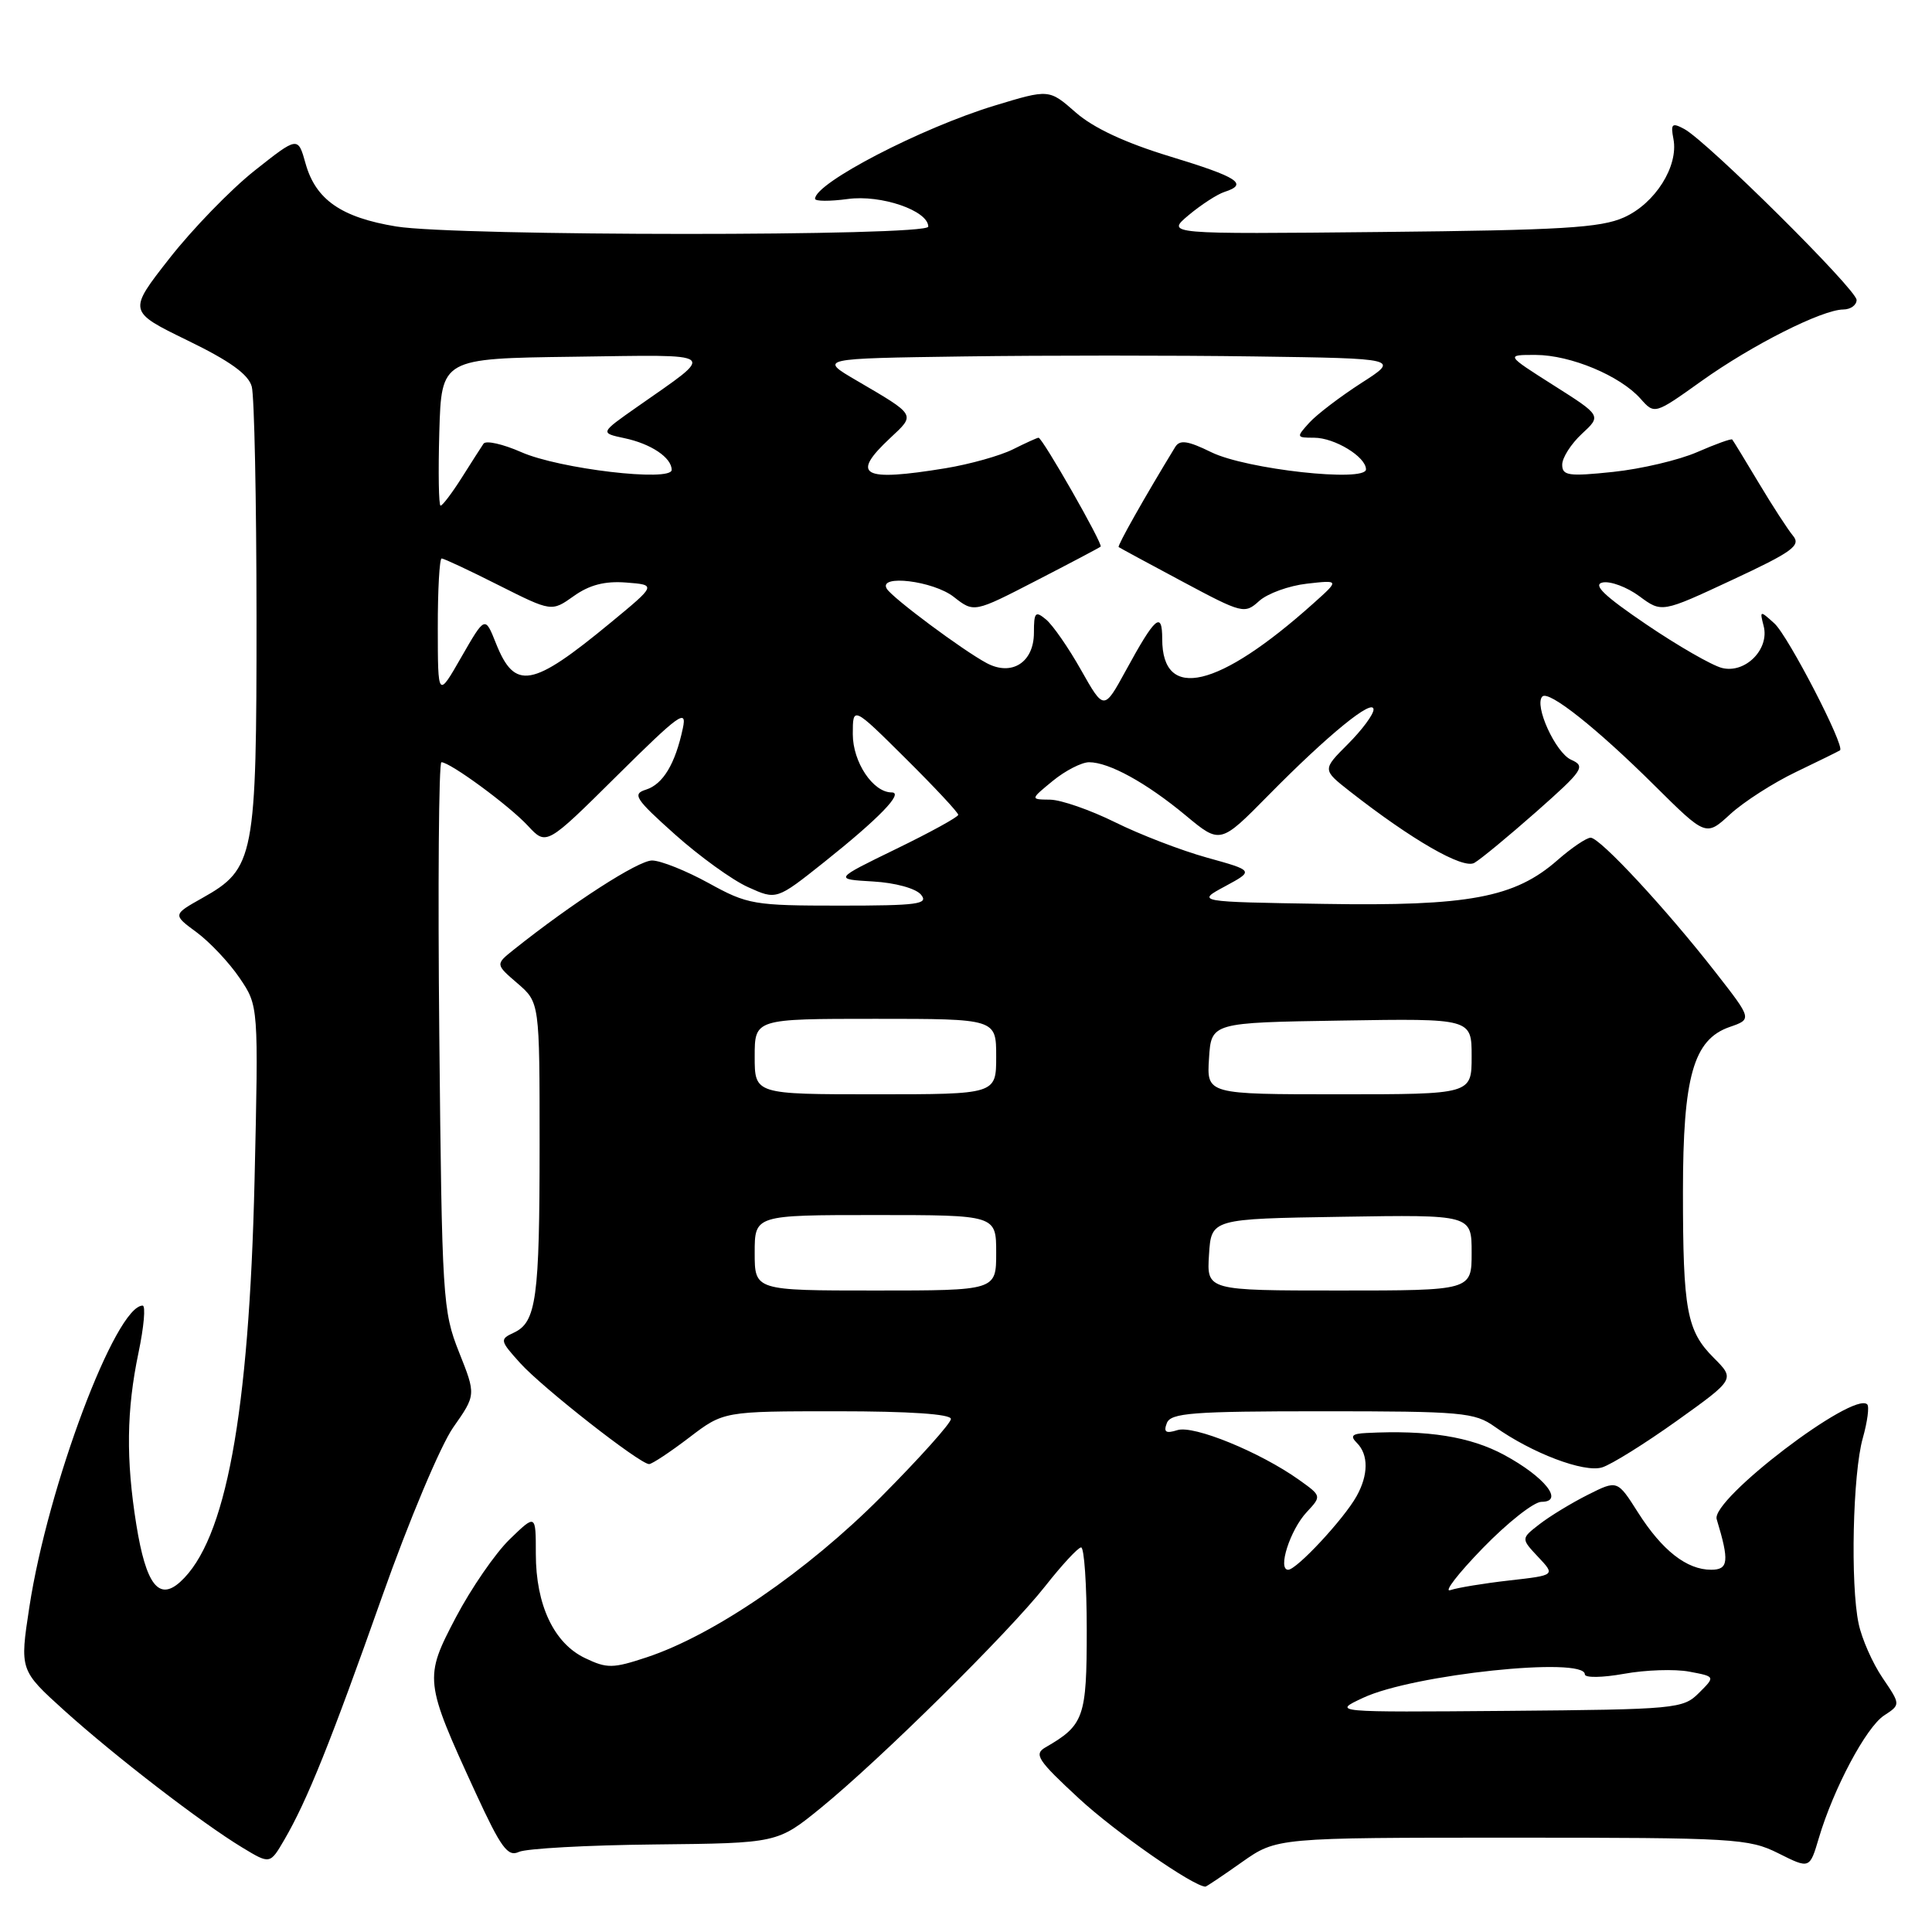 <?xml version="1.0" encoding="UTF-8" standalone="no"?>
<!DOCTYPE svg PUBLIC "-//W3C//DTD SVG 1.1//EN" "http://www.w3.org/Graphics/SVG/1.1/DTD/svg11.dtd" >
<svg xmlns="http://www.w3.org/2000/svg" xmlns:xlink="http://www.w3.org/1999/xlink" version="1.1" viewBox="0 0 256 256">
 <g >
 <path fill="currentColor"
d=" M 164.55 246.75 C 169.17 243.50 169.17 243.50 200.33 243.50 C 229.86 243.50 231.72 243.61 235.64 245.57 C 239.79 247.65 239.79 247.65 241.00 243.57 C 242.95 236.99 247.27 228.87 249.65 227.31 C 251.85 225.87 251.85 225.87 249.45 222.33 C 248.13 220.39 246.70 217.16 246.28 215.15 C 245.17 209.96 245.50 195.22 246.83 190.56 C 247.44 188.39 247.71 186.38 247.42 186.09 C 245.60 184.27 226.68 198.70 227.47 201.30 C 229.16 206.87 229.04 208.00 226.74 208.00 C 223.50 208.00 220.24 205.44 217.05 200.42 C 214.31 196.10 214.31 196.10 210.41 198.06 C 208.26 199.14 205.38 200.89 204.01 201.95 C 201.53 203.87 201.53 203.87 203.81 206.30 C 206.10 208.73 206.10 208.73 199.98 209.42 C 196.62 209.80 193.11 210.38 192.18 210.70 C 191.26 211.02 193.19 208.52 196.47 205.14 C 199.75 201.76 203.25 199.00 204.25 199.00 C 207.32 199.00 204.70 195.70 199.32 192.79 C 194.82 190.36 189.21 189.46 181.05 189.88 C 179.14 189.97 178.87 190.27 179.80 191.20 C 181.35 192.75 181.33 195.44 179.75 198.26 C 178.06 201.29 171.81 208.00 170.69 208.00 C 169.25 208.00 170.95 202.71 173.14 200.37 C 175.13 198.23 175.13 198.23 172.12 196.08 C 166.96 192.41 158.16 188.81 156.01 189.50 C 154.48 189.98 154.15 189.77 154.61 188.57 C 155.13 187.22 157.99 187.00 175.20 187.00 C 193.71 187.00 195.40 187.15 198.05 189.04 C 202.98 192.55 209.89 195.17 212.28 194.44 C 213.50 194.07 217.97 191.28 222.20 188.26 C 229.90 182.75 229.90 182.75 227.09 179.93 C 223.50 176.35 223.00 173.63 223.00 157.90 C 223.00 142.67 224.39 137.76 229.16 136.09 C 232.17 135.05 232.17 135.05 227.33 128.85 C 220.80 120.47 212.01 111.00 210.77 111.00 C 210.22 111.00 208.24 112.34 206.38 113.97 C 200.71 118.95 194.62 120.09 175.41 119.77 C 158.50 119.50 158.50 119.50 162.33 117.44 C 166.16 115.37 166.16 115.37 159.93 113.64 C 156.51 112.69 151.03 110.58 147.75 108.95 C 144.47 107.33 140.60 105.98 139.15 105.96 C 136.50 105.93 136.50 105.93 139.50 103.47 C 141.15 102.12 143.31 101.01 144.30 101.00 C 146.95 101.00 151.88 103.71 157.10 108.04 C 161.69 111.86 161.69 111.86 168.10 105.35 C 175.97 97.36 182.00 92.44 182.00 94.02 C 182.00 94.67 180.47 96.73 178.60 98.60 C 175.21 101.99 175.21 101.99 178.85 104.85 C 187.09 111.30 193.85 115.19 195.35 114.34 C 196.17 113.88 199.87 110.82 203.57 107.56 C 209.81 102.04 210.14 101.54 208.18 100.67 C 206.11 99.74 203.24 93.43 204.37 92.29 C 205.22 91.44 211.61 96.51 219.27 104.12 C 226.05 110.84 226.05 110.84 229.27 107.88 C 231.05 106.25 234.97 103.73 238.00 102.28 C 241.03 100.83 243.64 99.54 243.81 99.42 C 244.53 98.93 236.94 84.26 235.12 82.61 C 233.20 80.87 233.16 80.88 233.69 82.94 C 234.50 86.02 231.26 89.28 228.18 88.51 C 226.85 88.18 222.33 85.58 218.13 82.73 C 212.54 78.94 211.00 77.46 212.37 77.18 C 213.40 76.98 215.58 77.79 217.22 79.00 C 220.19 81.20 220.19 81.20 229.51 76.85 C 237.50 73.13 238.66 72.28 237.59 71.00 C 236.90 70.17 234.86 67.03 233.05 64.00 C 231.24 60.98 229.66 58.38 229.53 58.24 C 229.41 58.09 227.33 58.84 224.90 59.90 C 222.48 60.96 217.46 62.14 213.75 62.53 C 207.84 63.15 207.00 63.03 207.00 61.57 C 207.00 60.65 208.17 58.82 209.60 57.49 C 212.21 55.08 212.21 55.08 205.85 51.05 C 199.50 47.02 199.50 47.02 203.50 47.03 C 208.12 47.05 214.66 49.78 217.37 52.82 C 219.24 54.93 219.24 54.93 225.46 50.49 C 232.17 45.70 241.44 41.03 244.25 41.01 C 245.21 41.00 246.00 40.44 246.01 39.75 C 246.02 38.38 226.19 18.71 223.17 17.09 C 221.55 16.22 221.35 16.40 221.74 18.42 C 222.43 22.02 219.32 26.96 215.18 28.81 C 212.10 30.19 206.90 30.50 183.00 30.74 C 154.50 31.03 154.50 31.03 157.50 28.51 C 159.15 27.13 161.29 25.74 162.25 25.43 C 165.47 24.39 164.06 23.48 155.03 20.73 C 149.11 18.93 144.87 16.95 142.54 14.90 C 139.01 11.80 139.01 11.80 131.80 13.99 C 122.07 16.95 108.00 24.25 108.00 26.34 C 108.00 26.68 109.95 26.69 112.33 26.37 C 116.73 25.76 123.00 27.91 123.00 30.03 C 123.00 31.33 60.46 31.31 52.51 30.01 C 45.23 28.82 41.83 26.46 40.49 21.67 C 39.48 18.06 39.48 18.06 33.72 22.62 C 30.56 25.13 25.49 30.36 22.46 34.23 C 16.95 41.26 16.95 41.26 24.85 45.11 C 30.46 47.83 32.93 49.61 33.36 51.23 C 33.70 52.48 33.98 66.20 33.99 81.72 C 34.00 113.70 33.73 115.10 26.81 118.99 C 22.88 121.20 22.88 121.20 26.06 123.54 C 27.81 124.84 30.37 127.55 31.75 129.59 C 34.26 133.28 34.26 133.28 33.73 156.39 C 33.00 187.48 29.92 204.14 23.88 209.61 C 21.04 212.18 19.34 209.96 18.06 202.00 C 16.68 193.39 16.76 186.84 18.35 179.25 C 19.07 175.81 19.32 173.00 18.90 173.00 C 15.33 173.00 6.34 196.90 3.89 212.94 C 2.61 221.31 2.61 221.31 8.55 226.68 C 15.29 232.75 26.71 241.55 32.14 244.83 C 35.78 247.03 35.78 247.03 37.68 243.77 C 40.71 238.57 43.84 230.77 50.65 211.50 C 54.16 201.57 58.37 191.56 60.04 189.16 C 63.08 184.83 63.08 184.83 60.82 179.16 C 58.66 173.72 58.56 172.08 58.21 137.25 C 58.01 117.31 58.14 101.00 58.49 101.00 C 59.65 101.00 67.44 106.72 69.95 109.42 C 72.40 112.06 72.40 112.06 81.76 102.78 C 90.02 94.60 91.05 93.85 90.48 96.50 C 89.48 101.21 87.86 103.91 85.60 104.63 C 83.75 105.21 84.15 105.84 89.44 110.57 C 92.69 113.47 97.04 116.62 99.12 117.55 C 102.89 119.26 102.89 119.26 109.20 114.24 C 116.47 108.45 119.81 105.00 118.15 105.00 C 115.68 105.00 113.00 100.99 113.00 97.28 C 113.00 93.55 113.00 93.55 120.00 100.50 C 123.85 104.32 126.99 107.68 126.97 107.97 C 126.96 108.26 123.25 110.30 118.72 112.50 C 110.50 116.50 110.50 116.50 115.67 116.80 C 118.64 116.97 121.35 117.72 122.04 118.55 C 123.08 119.80 121.62 120.00 111.28 120.00 C 99.88 120.00 99.06 119.86 93.91 117.02 C 90.93 115.38 87.56 114.03 86.41 114.02 C 84.59 114.00 75.82 119.66 68.07 125.84 C 65.64 127.78 65.64 127.78 68.57 130.30 C 71.50 132.83 71.50 132.83 71.50 151.66 C 71.50 172.07 71.07 175.20 68.08 176.59 C 66.20 177.46 66.23 177.63 68.92 180.61 C 71.86 183.87 84.78 194.00 86.01 194.00 C 86.39 194.00 88.78 192.42 91.30 190.50 C 95.88 187.00 95.88 187.00 110.94 187.00 C 120.49 187.00 126.00 187.37 126.00 188.02 C 126.00 188.58 121.84 193.22 116.75 198.34 C 106.95 208.19 94.62 216.64 85.70 219.60 C 81.21 221.09 80.43 221.10 77.53 219.71 C 73.40 217.75 71.00 212.66 71.00 205.90 C 71.00 200.61 71.00 200.61 67.54 203.96 C 65.64 205.80 62.44 210.45 60.42 214.28 C 56.17 222.37 56.21 222.73 63.03 237.57 C 66.38 244.84 67.28 246.08 68.75 245.39 C 69.71 244.94 77.82 244.49 86.76 244.40 C 103.02 244.23 103.02 244.23 108.76 239.56 C 116.66 233.12 133.65 216.33 138.50 210.17 C 140.70 207.37 142.84 205.06 143.25 205.04 C 143.66 205.02 144.00 209.95 144.00 216.00 C 144.00 227.56 143.64 228.59 138.54 231.53 C 136.96 232.44 137.47 233.22 142.97 238.31 C 147.76 242.74 158.05 249.92 159.72 249.99 C 159.84 250.00 162.02 248.54 164.55 246.75 Z  M 180.64 224.96 C 187.24 221.87 210.00 219.47 210.00 221.86 C 210.00 222.34 212.33 222.30 215.18 221.79 C 218.03 221.27 221.92 221.14 223.83 221.50 C 227.30 222.15 227.30 222.15 225.12 224.32 C 223.03 226.42 222.11 226.51 199.72 226.70 C 176.50 226.89 176.50 226.89 180.64 224.96 Z  M 100.00 166.00 C 100.00 161.00 100.00 161.00 116.00 161.00 C 132.00 161.00 132.00 161.00 132.00 166.00 C 132.00 171.00 132.00 171.00 116.00 171.00 C 100.00 171.00 100.00 171.00 100.00 166.00 Z  M 160.20 166.25 C 160.50 161.50 160.50 161.50 177.75 161.23 C 195.00 160.95 195.00 160.95 195.00 165.98 C 195.00 171.00 195.00 171.00 177.45 171.00 C 159.89 171.00 159.89 171.00 160.20 166.25 Z  M 100.00 140.00 C 100.00 135.00 100.00 135.00 116.00 135.00 C 132.00 135.00 132.00 135.00 132.00 140.00 C 132.00 145.00 132.00 145.00 116.00 145.00 C 100.00 145.00 100.00 145.00 100.00 140.00 Z  M 160.20 140.25 C 160.50 135.50 160.50 135.50 177.75 135.23 C 195.00 134.95 195.00 134.95 195.00 139.98 C 195.00 145.00 195.00 145.00 177.45 145.00 C 159.89 145.00 159.89 145.00 160.20 140.25 Z  M 143.25 88.79 C 141.59 85.84 139.50 82.83 138.61 82.09 C 137.19 80.91 137.00 81.11 137.00 83.84 C 137.00 87.76 134.08 89.64 130.75 87.87 C 127.61 86.20 118.28 79.26 117.51 78.02 C 116.30 76.07 123.68 76.96 126.39 79.10 C 129.06 81.19 129.06 81.19 137.28 76.95 C 141.80 74.62 145.65 72.59 145.84 72.43 C 146.20 72.14 138.13 58.00 137.61 58.00 C 137.44 58.00 135.92 58.69 134.22 59.54 C 132.52 60.39 128.51 61.51 125.31 62.04 C 114.20 63.86 112.64 63.00 117.99 58.01 C 121.33 54.89 121.43 55.06 113.50 50.42 C 108.50 47.50 108.50 47.50 127.75 47.23 C 138.34 47.08 155.65 47.08 166.23 47.23 C 185.46 47.50 185.46 47.50 180.37 50.76 C 177.58 52.56 174.48 54.92 173.49 56.01 C 171.74 57.94 171.76 58.00 174.12 58.00 C 176.84 58.00 181.00 60.53 181.00 62.19 C 181.00 63.94 165.12 62.19 160.50 59.92 C 157.38 58.39 156.33 58.24 155.72 59.23 C 151.65 65.90 148.02 72.34 148.23 72.49 C 148.38 72.60 152.18 74.66 156.68 77.06 C 164.63 81.31 164.92 81.38 166.85 79.63 C 167.95 78.64 170.79 77.61 173.17 77.34 C 177.50 76.85 177.50 76.85 174.00 79.98 C 161.44 91.22 154.00 92.97 154.00 84.68 C 154.00 80.91 153.08 81.70 149.19 88.83 C 146.28 94.15 146.28 94.15 143.25 88.79 Z  M 58.01 83.25 C 58.00 78.16 58.24 74.00 58.52 74.00 C 58.81 74.00 62.21 75.59 66.07 77.54 C 73.09 81.07 73.09 81.07 76.03 78.98 C 78.11 77.50 80.15 76.97 82.97 77.19 C 86.98 77.50 86.98 77.50 80.92 82.50 C 70.47 91.13 68.22 91.53 65.71 85.23 C 64.27 81.61 64.27 81.61 61.14 87.05 C 58.02 92.50 58.02 92.50 58.01 83.25 Z  M 58.21 57.25 C 58.50 47.50 58.50 47.50 76.00 47.27 C 95.65 47.01 95.00 46.49 84.39 53.94 C 79.50 57.37 79.50 57.37 82.74 58.06 C 86.26 58.80 89.00 60.64 89.00 62.26 C 89.00 63.89 74.08 62.13 69.07 59.91 C 66.64 58.84 64.39 58.33 64.07 58.79 C 63.76 59.25 62.45 61.29 61.17 63.32 C 59.89 65.34 58.63 67.00 58.38 67.00 C 58.13 67.00 58.06 62.61 58.21 57.25 Z "/>
</g>
</svg>